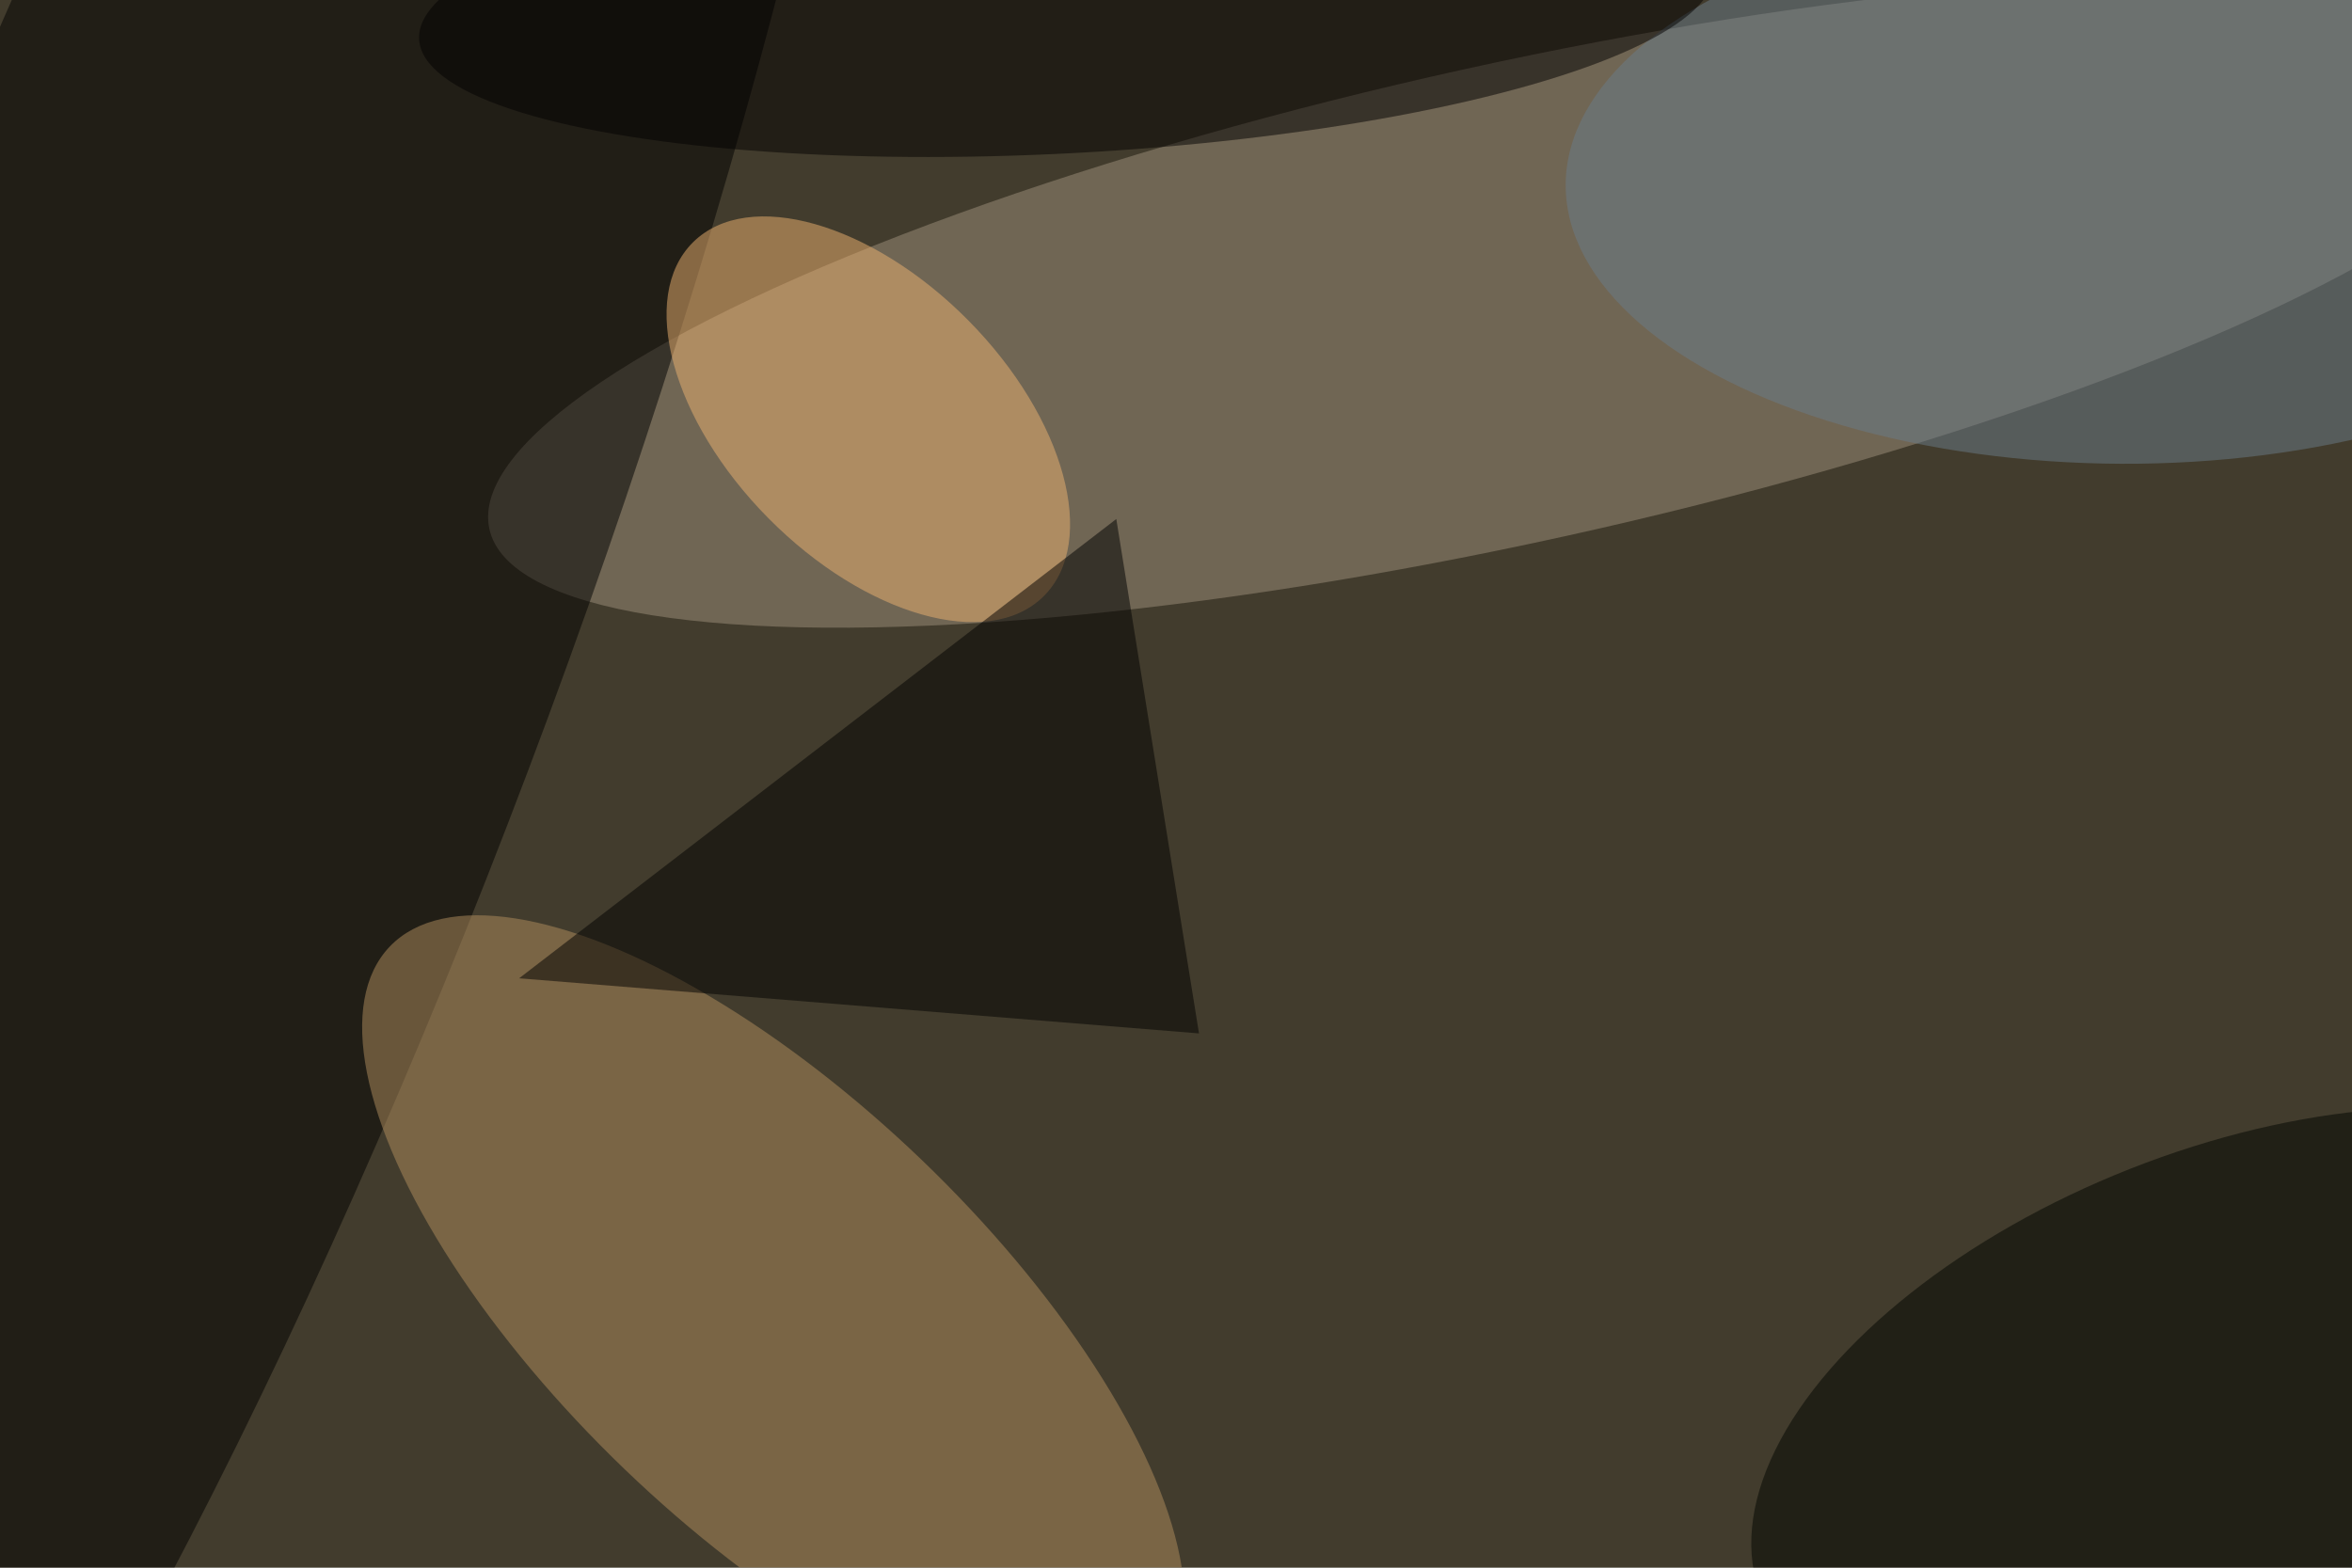 <svg xmlns="http://www.w3.org/2000/svg" viewBox="0 0 6000 4000"><filter id="b"><feGaussianBlur stdDeviation="12" /></filter><path d="M0 0h6e3v4e3H0z" fill="#423c2d" /><g filter="url(#b)" transform="scale(23.438) translate(0.5 0.5)"><g transform="translate(164.364 32.455) rotate(167.55) scale(114.286 26.001)"><ellipse fill="#9e8f7d" fill-opacity=".502" cx="0" cy="0" rx="1" ry="1" /></g><g transform="translate(20.112 62.946) rotate(290.297) scale(195.298 41.694)"><ellipse fill="#000" fill-opacity=".502" cx="0" cy="0" rx="1" ry="1" /></g><g transform="translate(83.678 142.632) rotate(43.855) scale(57.883 23.342)"><ellipse fill="#b18e5f" fill-opacity=".502" cx="0" cy="0" rx="1" ry="1" /></g><g transform="translate(94.009 45.143) rotate(135.309) scale(15.306 27.117)"><ellipse fill="#edb271" fill-opacity=".502" cx="0" cy="0" rx="1" ry="1" /></g><path fill="#000" fill-opacity=".502" d="M56 106l65-50 9 56z" /><g transform="translate(241.877 153.337) rotate(248.482) scale(28.604 54.488)"><ellipse fill="#000501" fill-opacity=".502" cx="0" cy="0" rx="1" ry="1" /></g><g transform="translate(230.452 19.864) rotate(0.253) scale(60.541 30.124)"><ellipse fill="#6a7c8a" fill-opacity=".502" cx="0" cy="0" rx="1" ry="1" /></g><g transform="translate(115.622 0) rotate(356.934) scale(70.608 16.179)"><ellipse fill="#020000" fill-opacity=".502" cx="0" cy="0" rx="1" ry="1" /></g></g></svg>